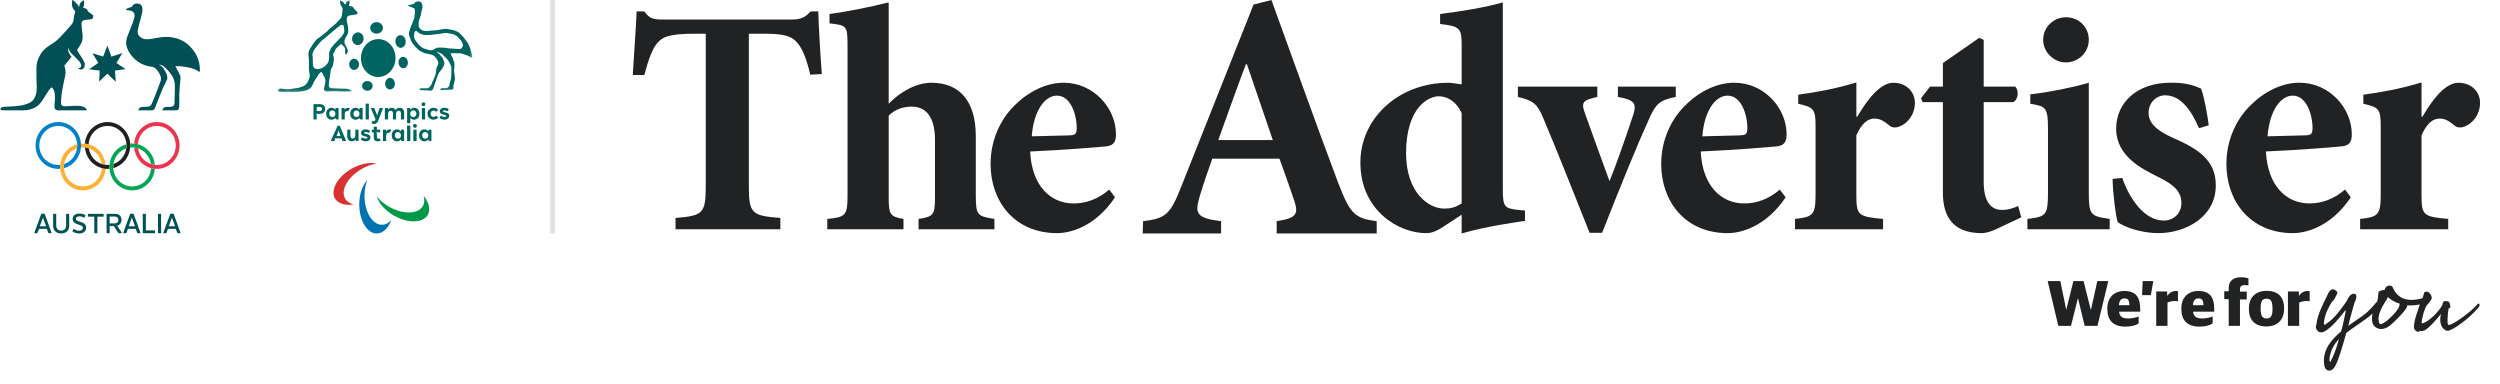 <?xml version="1.0" encoding="UTF-8"?>
<svg width="514px" height="79px" viewBox="0 0 514 79" version="1.1" xmlns="http://www.w3.org/2000/svg" xmlns:xlink="http://www.w3.org/1999/xlink">
    <title>Metros/The Advertiser/Tagline</title>
    <defs>
        <polygon id="path-1" points="0 0 40 0 40 18.933 0 18.933"></polygon>
    </defs>
    <g id="🚧-Olympics" stroke="none" stroke-width="1" fill="none" fill-rule="evenodd">
        <g id="Olympic-Logos" transform="translate(-84, -430)">
            <g id="Metros/The-Advertiser/Tagline" transform="translate(84.1, 430)">
                <g id="Brand" transform="translate(130, 0)" fill="#202223">
                    <g id="Logo" transform="translate(0, 0)">
                        <path d="M367.765,23.983 L367.765,16.948 C363.67,18.205 359.769,18.937 355.804,19.467 L355.804,21.327 C358.844,22.053 359.373,22.322 359.373,25.702 L359.373,40.166 C359.373,44.283 358.712,44.616 355.142,45.01 L355.142,47.135 L373.254,47.135 L373.254,45.01 C368.161,44.546 367.766,44.283 367.766,40.166 L367.766,27.827 C368.892,25.238 370.209,24.378 371.469,24.378 C372.591,24.378 373.382,24.843 374.507,25.771 C374.973,26.172 375.63,26.366 376.561,26.04 C378.34,25.374 379.8,23.518 379.8,21.127 C379.8,18.869 378.011,17.014 375.37,17.014 C372.919,17.014 370.343,19.862 367.965,23.981 L367.768,23.981 L367.765,23.983 Z M341.333,19.666 C343.908,19.666 345.361,23.114 345.361,26.5 C345.295,27.626 344.966,27.764 343.975,27.825 C341.268,27.891 338.823,27.958 336.112,28.026 C336.508,22.717 338.823,19.665 341.266,19.665 L341.333,19.665 L341.333,19.666 Z M352.041,38.973 C349.725,40.961 347.282,41.822 344.698,41.822 C340.01,41.822 336.112,38.243 335.776,31.139 C342.258,30.877 350.321,30.214 351.513,30.079 C353.031,29.881 353.425,29.017 353.425,27.693 C353.492,22.251 348.799,17.008 342.717,17.008 L342.652,17.008 C339.083,17.008 335.45,18.796 332.538,21.72 C329.766,24.441 327.648,28.689 327.648,33.728 C327.648,41.36 332.537,47.931 341.332,47.931 C344.043,47.931 349.197,46.599 353.226,40.565 L352.04,38.973 L352.041,38.973 Z M324.011,25.766 C323.881,24.442 323.086,19.732 322.424,18.203 C320.906,17.542 319.12,16.944 316.078,17.012 C309.141,17.012 304.979,21.258 304.979,26.43 C304.979,32.134 310.331,34.727 313.37,36.251 C317.471,38.175 318.397,39.833 318.397,41.755 C318.397,43.75 316.942,45.343 314.761,45.343 C310.726,45.343 307.686,40.762 306.236,36.582 L304.248,36.784 C304.315,39.969 304.911,44.61 305.307,45.672 C306.63,46.667 310.13,47.931 313.638,47.931 C319.188,47.931 325.469,44.678 325.469,38.11 C325.469,32.935 321.896,30.609 316.544,28.29 C313.175,26.759 311.65,25.234 311.65,23.179 C311.65,21.054 313.302,19.597 315.025,19.597 C318.131,19.597 320.245,22.318 322.029,26.362 L324.013,25.767 L324.011,25.766 Z M303.65,47.131 L303.65,45.005 C299.689,44.477 299.357,44.147 299.357,39.567 L299.357,17.015 C295.658,18.078 291.294,18.937 287.329,19.401 L287.329,21.331 C290.502,21.861 290.964,22.057 290.964,26.436 L290.964,39.572 C290.964,44.286 290.568,44.549 286.734,45.014 L286.734,47.137 L303.651,47.137 L303.65,47.131 Z M294.597,12.831 C297.308,12.831 299.356,10.709 299.356,8.189 C299.356,5.536 297.308,3.548 294.665,3.548 C292.156,3.548 289.974,5.536 289.974,8.189 C289.974,10.709 292.156,12.831 294.599,12.831 L294.597,12.831 Z M285.483,44.684 L284.822,42.36 C283.697,42.89 282.639,43.159 281.518,43.159 C280.13,43.159 277.747,42.561 277.747,37.387 L277.747,20.994 L283.834,20.994 C284.89,20.464 285.02,18.543 284.226,17.81 L277.747,17.81 L277.747,8.188 L276.824,7.791 L269.357,12.966 L269.357,17.809 L266.712,17.809 L264.858,20.199 L265.191,20.993 L269.357,20.993 L269.357,39.571 C269.357,45.544 272.326,47.935 277.42,47.935 C277.882,47.935 278.939,47.732 280.131,47.202 L285.483,44.68 L285.483,44.684 Z M251.571,23.981 L251.571,16.948 C247.476,18.205 243.579,18.937 239.611,19.467 L239.611,21.327 C242.647,22.053 243.179,22.322 243.179,25.702 L243.179,40.166 C243.179,44.283 242.515,44.616 238.948,45.01 L238.948,47.135 L257.059,47.135 L257.059,45.01 C251.971,44.546 251.568,44.283 251.568,40.166 L251.568,27.827 C252.694,25.238 254.019,24.378 255.277,24.378 C256.399,24.378 257.19,24.843 258.313,25.771 C258.775,26.172 259.437,26.366 260.363,26.04 C262.15,25.374 263.601,23.518 263.601,21.127 C263.601,18.869 261.815,17.014 259.173,17.014 C256.73,17.014 254.15,19.862 251.769,23.981 L251.571,23.981 L251.571,23.981 Z M225.126,19.669 C227.701,19.669 229.162,23.117 229.162,26.503 C229.092,27.629 228.761,27.767 227.77,27.828 C225.059,27.894 222.616,27.961 219.904,28.029 C220.3,22.72 222.616,19.668 225.059,19.668 L225.126,19.668 L225.126,19.669 Z M235.831,38.976 C233.519,40.964 231.075,41.824 228.499,41.824 C223.805,41.824 219.904,38.246 219.574,31.142 C226.05,30.88 234.115,30.217 235.305,30.082 C236.825,29.884 237.219,29.019 237.219,27.696 C237.287,22.254 232.595,17.011 226.515,17.011 L226.45,17.011 C222.877,17.011 219.241,18.799 216.335,21.723 C213.56,24.444 211.441,28.692 211.441,33.731 C211.441,41.362 216.335,47.934 225.125,47.934 C227.834,47.934 232.988,46.601 237.025,40.567 L235.829,38.976 L235.831,38.976 Z M214.435,17.807 L202.537,17.807 L202.537,19.93 C206.102,20.528 206.371,21.39 205.706,23.578 C204.19,28.159 202.074,34.197 200.817,37.25 C199.828,34.529 197.442,28.025 195.797,23.383 C194.935,21.059 195.264,20.595 198.306,19.93 L198.306,17.804 L181.978,17.804 L181.978,19.93 C185.151,20.661 186.012,21.387 187.202,24.309 C190.443,31.943 193.416,39.634 196.72,47.864 L199.296,47.864 C203.27,37.779 206.502,29.817 208.951,24.442 C210.337,21.324 211.132,20.593 214.44,19.927 L214.44,17.806 L214.435,17.807 Z M170.415,41.825 C168.96,42.756 167.972,42.885 166.779,42.885 C163.743,42.885 159.049,39.768 158.984,31.605 C158.984,21.521 164.067,19.795 165.655,19.795 C167.575,19.795 169.354,20.925 170.414,23.249 L170.414,41.827 L170.415,41.825 Z M183.438,43.287 L181.983,43.155 C179.209,42.821 178.877,42.557 178.877,38.776 L178.877,0.49 C175.505,1.489 170.218,2.35 165.988,2.881 L165.988,4.936 C170.018,5.401 170.415,5.735 170.415,9.315 L170.415,17.344 C168.961,17.143 168.232,17.014 167.704,17.014 C157.395,17.014 149.593,24.377 149.593,33.4 C149.593,43.288 157.463,47.933 163.079,47.933 C163.874,47.933 164.799,47.797 166.454,46.736 L170.415,44.151 L170.415,48 C175.636,46.474 181.851,45.676 183.439,45.412 L183.439,43.29 L183.438,43.287 Z M131.591,28.801 L120.375,28.801 C122.245,23.678 124.041,18.479 126.056,13.213 L126.268,13.213 L131.591,28.801 L131.591,28.801 Z M152.947,48 L152.947,45.477 C148.414,44.899 147.482,43.957 145.036,37.607 C140.359,25.193 135.904,12.631 131.305,0 L127.633,0.935 L112.896,38.039 C110.524,44.097 109.663,44.898 104.914,45.474 L104.843,48 L120.955,48 L120.955,45.474 C115.702,44.82 115.557,43.811 116.564,40.347 C117.425,37.462 118.357,34.859 119.148,32.624 L132.958,32.624 C134.036,35.586 135.115,38.619 135.833,40.78 C136.984,43.954 136.624,44.818 132.385,45.474 L132.385,48 L152.948,48 L152.947,48 Z M87.246,19.666 C89.826,19.666 91.278,23.117 91.278,26.503 C91.214,27.629 90.882,27.764 89.894,27.829 C87.183,27.896 84.737,27.962 82.029,28.027 C82.424,22.72 84.737,19.666 87.18,19.666 L87.246,19.666 L87.246,19.666 Z M97.955,38.974 C95.642,40.965 93.196,41.828 90.617,41.828 C85.925,41.828 82.027,38.247 81.696,31.146 C88.172,30.877 96.236,30.217 97.427,30.084 C98.946,29.885 99.342,29.021 99.342,27.694 C99.406,22.253 94.714,17.012 88.633,17.012 L88.568,17.012 C84.999,17.012 81.362,18.803 78.453,21.723 C75.679,24.443 73.563,28.691 73.563,33.733 C73.563,41.365 78.455,47.932 87.247,47.932 C89.958,47.932 95.115,46.604 99.145,40.566 L97.955,38.973 L97.955,38.974 Z M74.358,47.137 L74.358,45.014 C70.924,44.419 70.525,44.419 70.525,40.171 L70.525,28.026 C70.525,20.728 67.153,17.012 61.403,17.012 C58.167,17.012 54.859,19.005 52.613,21.326 L52.613,0.49 C48.645,1.487 43.954,2.415 40.449,2.88 L40.449,4.804 C43.89,5.201 44.153,5.201 44.153,9.251 L44.153,40.172 C44.153,44.352 43.757,44.616 39.991,45.014 L39.991,47.137 L55.655,47.137 L55.655,45.014 C52.878,44.549 52.614,44.085 52.614,40.437 L52.614,23.779 C54.002,22.385 55.787,21.923 57.373,21.923 C59.952,21.923 62.132,23.647 62.132,28.757 L62.132,40.434 C62.132,44.082 61.934,44.547 58.76,45.011 L58.76,47.137 L74.359,47.137 L74.359,47.134 L74.358,47.137 Z M38.867,15.224 C38.535,10.977 38.203,5.138 38.138,2.35 L36.551,2.35 C35.429,3.611 34.504,4.01 32.717,4.01 L6.148,4.01 C4.296,4.01 3.437,3.877 2.378,2.35 L0.796,2.35 C0.662,5.736 0.265,10.578 0,15.421 L2.378,15.421 C3.239,12.105 4.101,9.847 5.154,8.718 C6.148,7.656 7.335,6.93 12.757,6.93 L15.002,6.93 L15.002,38.311 C15.002,43.951 14.343,44.352 8.789,44.815 L8.789,47.136 L30.341,47.136 L30.341,44.812 C24.523,44.35 23.863,43.952 23.863,38.311 L23.863,6.93 L26.902,6.93 C30.735,6.93 32.455,7.326 33.577,8.521 C34.768,9.714 35.693,11.905 36.486,15.355 L38.866,15.222 L38.867,15.224 Z"></path>
                    </g>
                </g>
                <g id="Left" transform="translate(57, 0)">
                    <g id="Border" transform="translate(56, 0)" fill="#E0E1E2">
                        <rect id="↳-Fill" x="0" y="0" width="1" height="48"></rect>
                    </g>
                    <g id="PA-Primary-Logo_Full-Colour_CMYK">
                        <g id="Group-4">
                            <mask id="mask-2" fill="white">
                                <use xlink:href="#path-1"></use>
                            </mask>
                            <g id="Clip-2"></g>
                            <path d="M35.067,18.437 C34.534,18.469 34.078,18.497 33.622,18.523 C33.569,18.526 33.513,18.529 33.466,18.513 C33.438,18.504 33.403,18.454 33.407,18.426 C33.425,18.292 33.601,18.148 33.743,18.147 C33.984,18.144 34.226,18.15 34.468,18.142 C34.761,18.132 35.015,18.025 35.189,17.783 C35.253,17.694 35.308,17.577 35.314,17.47 C35.332,17.108 35.458,16.778 35.556,16.436 C35.621,16.213 35.659,15.976 35.67,15.744 C35.696,15.173 35.715,14.601 35.706,14.03 C35.7,13.709 35.583,13.407 35.424,13.124 C35.308,12.915 35.233,12.676 35.087,12.492 C34.895,12.25 34.736,11.977 34.468,11.791 C34.274,11.656 34.12,11.461 33.96,11.282 C33.775,11.076 33.533,10.965 33.29,10.851 C33.176,10.798 33.062,10.744 32.944,10.701 C32.907,10.688 32.857,10.708 32.813,10.713 C32.827,10.754 32.828,10.808 32.856,10.833 C32.964,10.93 33.086,11.012 33.192,11.11 C33.307,11.217 33.416,11.331 33.518,11.449 C33.711,11.67 33.905,11.888 33.992,12.182 C34.036,12.329 34.129,12.46 34.189,12.603 C34.339,12.962 34.245,13.296 34.09,13.629 C33.93,13.975 33.711,14.277 33.461,14.562 C33.328,14.715 33.208,14.881 33.098,15.051 C33.031,15.155 32.993,15.277 32.948,15.394 C32.838,15.681 32.728,15.969 32.624,16.258 C32.568,16.415 32.526,16.577 32.472,16.735 C32.418,16.896 32.353,17.054 32.299,17.216 C32.227,17.433 32.147,17.65 32.094,17.873 C32.027,18.149 31.926,18.402 31.708,18.59 C31.659,18.633 31.576,18.662 31.511,18.659 C30.772,18.617 30.034,18.569 29.295,18.518 C29.25,18.515 29.18,18.484 29.17,18.451 C29.156,18.405 29.17,18.322 29.203,18.297 C29.287,18.234 29.387,18.157 29.483,18.153 C29.881,18.137 30.28,18.139 30.679,18.148 C30.886,18.153 31.059,18.076 31.185,17.935 C31.459,17.631 31.682,17.295 31.785,16.885 C31.824,16.733 31.935,16.599 31.999,16.451 C32.117,16.179 32.227,15.903 32.337,15.628 C32.536,15.125 32.552,14.588 32.63,14.062 C32.649,13.936 32.718,13.818 32.769,13.698 C32.841,13.525 32.941,13.359 32.986,13.18 C33.046,12.941 33.01,12.701 32.88,12.482 C32.766,12.29 32.678,12.076 32.535,11.909 C32.248,11.574 31.939,11.27 31.455,11.208 C31.089,11.16 30.736,11.019 30.371,10.965 C29.992,10.909 29.706,10.674 29.373,10.532 C29.03,10.385 28.785,10.127 28.542,9.86 C28.5,9.814 28.461,9.76 28.409,9.728 C28.263,9.639 28.171,9.512 28.105,9.359 C28.092,9.331 28.077,9.298 28.053,9.282 C27.78,9.105 27.702,8.785 27.511,8.547 C27.414,8.425 27.375,8.256 27.318,8.105 C27.217,7.841 27.113,7.578 27.027,7.31 C26.945,7.055 26.948,6.798 27.034,6.539 C27.15,6.191 27.246,5.835 27.364,5.487 C27.415,5.334 27.506,5.195 27.567,5.045 C27.689,4.74 27.79,4.425 27.922,4.125 C28.151,3.603 28.189,3.053 28.206,2.497 C28.21,2.343 28.216,2.189 28.205,2.036 C28.192,1.86 28.088,1.718 27.938,1.651 C27.615,1.506 27.279,1.392 26.949,1.262 C26.901,1.243 26.86,1.205 26.816,1.176 C26.854,1.137 26.886,1.075 26.931,1.062 C27.203,0.988 27.476,0.915 27.753,0.861 C27.954,0.821 28.121,0.765 28.204,0.551 C28.284,0.345 28.508,0.342 28.678,0.287 C28.925,0.207 29.165,0.299 29.396,0.394 C29.405,0.398 29.418,0.402 29.422,0.41 C29.529,0.601 29.687,0.781 29.729,0.985 C29.813,1.391 29.723,1.796 29.602,2.192 C29.543,2.386 29.492,2.588 29.477,2.789 C29.446,3.19 29.26,3.54 29.147,3.914 C29.091,4.098 29.015,4.283 29.001,4.472 C28.976,4.8 28.99,5.131 28.991,5.46 C28.991,5.505 29.003,5.562 29.031,5.593 C29.218,5.798 29.378,6.054 29.61,6.182 C29.854,6.318 30.164,6.365 30.45,6.387 C30.723,6.408 31.002,6.347 31.279,6.321 C31.294,6.32 31.31,6.315 31.325,6.314 C31.8,6.279 32.277,6.256 32.75,6.205 C33.035,6.175 33.313,6.092 33.597,6.048 C34.054,5.976 34.505,5.855 34.98,5.977 C35.39,6.082 35.814,6.134 36.23,6.217 C36.331,6.237 36.428,6.282 36.524,6.324 C36.663,6.385 36.796,6.457 36.935,6.517 C37.14,6.605 37.336,6.7 37.457,6.902 C37.482,6.944 37.542,6.962 37.579,6.999 C37.68,7.1 37.779,7.205 37.876,7.31 C37.94,7.379 38,7.451 38.064,7.52 C38.11,7.569 38.167,7.611 38.207,7.664 C38.506,8.06 38.802,8.459 39.099,8.857 C39.112,8.873 39.124,8.891 39.133,8.91 C39.273,9.223 39.417,9.535 39.55,9.852 C39.6,9.971 39.62,10.102 39.657,10.226 C39.756,10.567 39.868,10.904 39.953,11.248 C39.994,11.413 39.991,11.59 40,11.762 C40.005,11.872 39.935,11.911 39.846,11.863 C39.636,11.749 39.436,11.615 39.226,11.502 C39.099,11.434 38.961,11.383 38.824,11.337 C38.582,11.254 38.339,11.176 38.094,11.105 C37.884,11.044 37.671,10.958 37.457,10.949 C36.885,10.926 36.313,10.936 35.741,10.939 C35.593,10.94 35.549,11.028 35.616,11.182 C35.697,11.369 35.764,11.569 35.882,11.731 C36.038,11.946 36.029,12.209 36.141,12.432 C36.438,13.02 36.352,13.635 36.268,14.248 C36.214,14.643 36.311,15.019 36.376,15.399 C36.447,15.817 36.476,16.233 36.369,16.646 C36.251,17.097 36.107,17.539 36.116,18.015 C36.122,18.325 36.051,18.402 35.746,18.432 C35.496,18.456 35.243,18.437 35.067,18.437 M28.009,7.237 C28.027,7.237 28.046,7.237 28.064,7.236 C27.93,7.867 28.331,8.292 28.637,8.748 C28.757,8.927 28.918,9.079 29.065,9.24 C29.341,9.542 29.656,9.801 30.036,9.955 C30.329,10.075 30.64,10.154 30.944,10.246 C31.069,10.284 31.197,10.316 31.326,10.335 C31.656,10.384 31.94,10.261 32.219,10.099 C32.422,9.981 32.635,9.822 32.854,9.802 C33.311,9.761 33.777,9.783 34.237,9.812 C34.597,9.835 34.952,9.922 35.312,9.952 C35.974,10.007 36.639,10.038 37.302,10.083 C37.514,10.097 37.698,10.051 37.837,9.878 C38.024,9.644 38.077,9.361 38.051,9.084 C38.034,8.903 37.926,8.723 37.828,8.56 C37.732,8.4 37.599,8.261 37.479,8.116 C37.314,7.917 37.147,7.719 36.977,7.524 C36.943,7.485 36.893,7.461 36.848,7.435 C36.731,7.366 36.617,7.289 36.494,7.233 C36.291,7.141 36.086,7.046 35.874,6.983 C35.69,6.929 35.489,6.935 35.305,6.885 C34.945,6.788 34.583,6.751 34.215,6.805 C34.055,6.828 33.899,6.872 33.739,6.894 C33.47,6.931 33.199,6.957 32.929,6.99 C32.445,7.05 31.964,7.122 31.479,7.168 C31.124,7.201 30.766,7.212 30.409,7.211 C30.088,7.21 29.778,7.139 29.488,6.99 C29.364,6.927 29.216,6.904 29.101,6.828 C28.94,6.722 28.801,6.583 28.651,6.461 C28.464,6.308 28.212,6.366 28.139,6.598 C28.075,6.804 28.051,7.023 28.009,7.237" id="Fill-1" fill="#006561" mask="url(#mask-2)"></path>
                            <path d="M12.832,0 C12.986,0.113 13.091,0.226 13.221,0.277 C13.455,0.369 13.574,0.559 13.706,0.745 C13.736,0.788 13.772,0.827 13.811,0.861 C13.882,0.924 13.949,0.91 13.995,0.832 C14.02,0.787 14.03,0.734 14.045,0.684 C14.097,0.512 14.148,0.347 14.341,0.266 C14.423,0.231 14.481,0.142 14.552,0.08 C14.654,-0.011 14.695,0.005 14.738,0.127 C14.838,0.407 14.786,0.675 14.68,0.938 C14.604,1.13 14.646,1.202 14.853,1.238 C15.008,1.265 15.161,1.304 15.314,1.34 C15.338,1.345 15.367,1.357 15.382,1.375 C15.514,1.536 15.66,1.689 15.766,1.866 C15.846,1.998 15.949,2.084 16.065,2.177 C16.199,2.284 16.316,2.425 16.406,2.572 C16.474,2.683 16.283,2.949 16.148,2.968 C15.728,3.028 15.306,3.076 14.89,3.154 C14.601,3.208 14.31,3.329 14.221,3.633 C14.158,3.849 14.177,4.098 14.202,4.328 C14.229,4.585 14.281,4.845 14.364,5.09 C14.48,5.43 14.457,5.782 14.489,6.128 C14.531,6.582 14.435,7.002 14.163,7.388 C13.916,7.739 13.712,8.123 13.717,8.57 C13.719,8.739 13.751,8.918 13.816,9.073 C13.92,9.316 14.058,9.546 14.19,9.777 C14.458,10.244 14.523,10.72 14.111,11.161 C14.039,11.238 13.984,11.236 13.947,11.142 C13.906,11.037 13.856,10.928 13.85,10.819 C13.837,10.573 13.843,10.326 13.852,10.079 C13.858,9.925 13.798,9.809 13.694,9.701 C13.537,9.539 13.384,9.374 13.235,9.205 C13.134,9.092 13.049,9.055 12.901,9.156 C12.526,9.414 12.201,9.721 11.922,10.078 C11.884,10.127 11.849,10.185 11.834,10.244 C11.756,10.548 11.59,10.804 11.413,11.057 C11.379,11.105 11.364,11.191 11.381,11.247 C11.508,11.647 11.573,12.054 11.527,12.471 C11.499,12.72 11.444,12.965 11.404,13.213 C11.348,13.561 11.177,13.858 11.002,14.156 C10.944,14.253 10.909,14.37 10.892,14.482 C10.817,14.978 10.757,15.476 10.683,15.972 C10.641,16.255 10.563,16.534 10.535,16.818 C10.505,17.125 10.498,17.436 10.514,17.743 C10.523,17.922 10.825,18.129 11.052,18.141 C11.749,18.177 12.446,18.208 13.143,18.235 C13.41,18.245 13.678,18.233 13.946,18.236 C14.377,18.241 14.767,18.377 15.123,18.617 C15.157,18.64 15.176,18.687 15.201,18.722 C15.162,18.742 15.123,18.773 15.082,18.778 C14.895,18.801 14.706,18.83 14.518,18.832 C13.93,18.836 13.336,18.873 12.754,18.812 C12.248,18.76 11.751,18.737 11.247,18.777 C10.865,18.808 10.482,18.823 10.1,18.835 C9.906,18.841 9.756,18.759 9.626,18.603 C9.451,18.39 9.51,18.173 9.562,17.947 C9.646,17.582 9.761,17.219 9.802,16.848 C9.861,16.32 9.637,15.859 9.357,15.423 C9.305,15.343 9.265,15.249 9.244,15.156 C9.208,14.997 9.11,14.893 8.973,14.831 C8.928,14.812 8.839,14.829 8.804,14.863 C8.576,15.085 8.35,15.31 8.214,15.606 C8.19,15.658 8.151,15.703 8.12,15.751 C7.9,16.094 7.67,16.431 7.465,16.782 C7.354,16.973 7.293,17.193 7.196,17.394 C7.106,17.581 6.999,17.761 6.896,17.942 C6.879,17.972 6.842,17.99 6.814,18.013 C6.694,18.114 6.584,18.23 6.452,18.31 C6.298,18.403 6.129,18.476 5.958,18.537 C5.723,18.621 5.485,18.709 5.24,18.756 C4.85,18.83 4.455,18.912 4.061,18.919 C2.884,18.941 1.706,18.932 0.529,18.925 C0.376,18.924 0.219,18.872 0.072,18.822 C-0.048,18.781 -0.022,18.485 0.105,18.382 C0.264,18.254 0.449,18.199 0.65,18.221 C1.029,18.263 1.406,18.319 1.785,18.358 C1.934,18.374 2.086,18.362 2.237,18.358 C2.305,18.357 2.373,18.347 2.44,18.336 C2.805,18.279 3.169,18.217 3.535,18.163 C3.757,18.13 3.987,18.127 4.204,18.075 C4.472,18.01 4.731,17.907 4.995,17.821 C5.094,17.789 5.194,17.761 5.292,17.724 C5.493,17.649 5.621,17.488 5.778,17.351 C6.148,17.028 6.281,16.583 6.463,16.171 C6.597,15.87 6.607,15.514 6.543,15.179 C6.38,14.334 6.389,13.485 6.424,12.631 C6.437,12.299 6.387,11.963 6.349,11.631 C6.3,11.195 6.274,10.774 6.47,10.352 C6.597,10.08 6.722,9.82 6.919,9.588 C7.062,9.418 7.141,9.196 7.274,9.016 C7.506,8.702 7.729,8.373 8.008,8.105 C8.285,7.841 8.628,7.646 8.939,7.417 C9.032,7.35 9.117,7.273 9.206,7.199 C9.21,7.196 9.212,7.191 9.216,7.188 C9.473,6.986 9.729,6.783 9.987,6.582 C10.011,6.563 10.045,6.554 10.066,6.532 C10.234,6.356 10.398,6.177 10.566,6.001 C10.632,5.933 10.698,5.865 10.772,5.807 C11.07,5.568 11.38,5.343 11.67,5.095 C11.9,4.898 12.114,4.681 12.325,4.464 C12.519,4.266 12.705,4.06 12.885,3.849 C13.071,3.631 13.183,3.389 13.199,3.085 C13.219,2.713 13.324,2.346 13.355,1.973 C13.367,1.824 13.301,1.658 13.238,1.514 C13.162,1.339 13.046,1.181 12.956,1.011 C12.795,0.708 12.787,0.385 12.832,0 M13.691,6.192 C13.648,5.897 13.616,5.601 13.554,5.31 C13.538,5.235 13.435,5.134 13.36,5.122 C13.103,5.083 12.86,5.129 12.676,5.345 C12.612,5.419 12.527,5.476 12.45,5.539 C12.119,5.81 11.787,6.079 11.456,6.35 C11.19,6.568 10.926,6.789 10.66,7.008 C10.46,7.171 10.3,7.375 10.078,7.52 C9.849,7.67 9.66,7.879 9.446,8.053 C9.299,8.171 9.12,8.254 8.991,8.386 C8.732,8.652 8.494,8.938 8.253,9.221 C8.151,9.34 8.066,9.473 7.972,9.599 C7.812,9.814 7.649,10.028 7.491,10.244 C7.467,10.277 7.459,10.322 7.44,10.359 C7.387,10.461 7.32,10.557 7.279,10.664 C7.219,10.822 7.141,10.986 7.136,11.149 C7.129,11.38 7.197,11.613 7.206,11.846 C7.226,12.349 7.235,12.851 7.235,13.354 C7.235,13.604 7.452,14.006 7.663,14.092 C7.992,14.226 8.333,14.239 8.668,14.144 C9.246,13.98 9.739,13.671 10.112,13.194 C10.238,13.035 10.376,12.868 10.437,12.681 C10.517,12.436 10.545,12.169 10.56,11.91 C10.58,11.571 10.565,11.229 10.567,10.888 C10.567,10.83 10.561,10.766 10.584,10.717 C10.738,10.386 10.85,10.02 11.07,9.738 C11.459,9.24 11.901,8.781 12.346,8.331 C12.71,7.964 13.081,7.614 13.372,7.179 C13.579,6.869 13.7,6.564 13.691,6.192" id="Fill-3" fill="#006561" mask="url(#mask-2)"></path>
                        </g>
                        <path d="M26.758,12.791 C26.712,12.146 26.247,11.651 25.718,11.687 C25.456,11.706 25.221,11.848 25.056,12.089 C24.896,12.321 24.821,12.618 24.842,12.925 C24.886,13.548 25.322,14.031 25.827,14.031 C25.845,14.031 25.863,14.03 25.882,14.029 C26.41,13.992 26.803,13.437 26.758,12.791 M26.306,8.439 C26.243,7.721 25.72,7.178 25.14,7.229 C24.56,7.279 24.14,7.904 24.202,8.622 C24.232,8.964 24.367,9.278 24.58,9.506 C24.782,9.72 25.032,9.836 25.292,9.836 C25.317,9.836 25.343,9.834 25.368,9.832 C25.948,9.782 26.369,9.156 26.306,8.439 M24.214,12.061 C24.25,11.021 23.919,10.032 23.282,9.277 C22.639,8.515 21.758,8.077 20.8,8.044 C19.843,8.01 18.932,8.385 18.238,9.1 C17.55,9.81 17.15,10.773 17.114,11.813 C17.039,13.96 18.57,15.762 20.528,15.831 C20.566,15.832 20.604,15.833 20.642,15.833 C22.549,15.833 24.14,14.166 24.214,12.061 M21.627,5.735 C21.627,5.08 21.041,4.547 20.321,4.547 C19.601,4.547 19.015,5.08 19.015,5.735 C19.015,6.39 19.601,6.922 20.321,6.922 C21.041,6.922 21.627,6.39 21.627,5.735 M17.647,8.101 C17.735,7.386 17.28,6.74 16.633,6.66 C15.986,6.581 15.388,7.099 15.3,7.814 C15.212,8.529 15.667,9.175 16.314,9.254 C16.358,9.26 16.403,9.263 16.447,9.263 C16.717,9.263 16.979,9.162 17.196,8.972 C17.444,8.754 17.604,8.445 17.647,8.101 M15.707,12.083 C15.153,12.083 14.702,12.597 14.702,13.229 C14.702,13.861 15.153,14.375 15.707,14.375 C16.262,14.375 16.713,13.861 16.713,13.229 C16.713,12.597 16.262,12.083 15.707,12.083 M17.349,17.655 C17.349,18.203 17.835,18.65 18.432,18.65 C19.029,18.65 19.514,18.203 19.514,17.655 C19.514,17.106 19.029,16.66 18.432,16.66 C17.835,16.66 17.349,17.106 17.349,17.655 M22.084,17.203 C22.084,17.858 22.535,18.391 23.089,18.391 C23.644,18.391 24.095,17.858 24.095,17.203 C24.095,16.548 23.644,16.015 23.089,16.015 C22.535,16.015 22.084,16.548 22.084,17.203" id="Fill-5" fill="#006561"></path>
                        <path d="M29.966,21.832 C30.182,21.832 30.36,21.654 30.36,21.434 C30.36,21.217 30.182,21.039 29.966,21.039 C29.749,21.039 29.568,21.217 29.568,21.434 C29.568,21.654 29.749,21.832 29.966,21.832" id="Fill-6" fill="#006561"></path>
                        <path d="M28.203,25.485 C27.985,25.485 27.823,25.662 27.823,25.88 C27.823,26.1 28.003,26.278 28.221,26.278 C28.436,26.278 28.615,26.1 28.615,25.88 C28.615,25.662 28.418,25.485 28.203,25.485" id="Fill-7" fill="#006561"></path>
                        <path d="M21.56,22.207 L21.032,22.207 C20.982,22.207 20.947,22.231 20.929,22.277 L20.524,23.391 C20.485,23.499 20.478,23.619 20.478,23.736 L20.445,23.756 L19.873,22.277 C19.855,22.231 19.82,22.207 19.772,22.207 L19.244,22.207 C19.178,22.207 19.147,22.262 19.173,22.31 L20.117,24.548 C20.012,24.816 19.921,24.917 19.759,24.917 C19.691,24.917 19.625,24.9 19.561,24.873 C19.512,24.86 19.473,24.858 19.442,24.917 L19.301,25.231 C19.277,25.282 19.288,25.324 19.334,25.352 C19.468,25.436 19.64,25.488 19.816,25.488 C20.196,25.488 20.496,25.236 20.663,24.801 L21.631,22.31 C21.651,22.265 21.633,22.207 21.56,22.207" id="Fill-8" fill="#006561"></path>
                        <path d="M7.439,24.56 L7.925,24.56 C7.982,24.56 8.015,24.529 8.015,24.472 L8.015,23.723 C8.015,23.611 7.993,23.53 7.901,23.491 L7.817,23.453 L7.817,23.407 L8.642,23.407 C9.315,23.407 9.766,22.988 9.766,22.397 C9.766,21.802 9.311,21.411 8.642,21.411 L7.439,21.411 C7.384,21.411 7.351,21.444 7.351,21.501 L7.351,24.472 C7.351,24.53 7.384,24.56 7.439,24.56 M8.015,21.982 L8.642,21.982 C8.946,21.982 9.117,22.19 9.117,22.41 C9.117,22.625 8.955,22.836 8.642,22.836 L8.015,22.836 L8.015,21.982" id="Fill-9" fill="#006561"></path>
                        <path d="M34.407,23.086 C34.172,23.035 33.954,23.007 33.954,22.868 C33.954,22.767 34.078,22.686 34.302,22.686 C34.5,22.686 34.694,22.756 34.863,22.855 C34.902,22.873 34.951,22.89 34.984,22.825 L35.127,22.521 C35.149,22.475 35.153,22.433 35.105,22.399 C34.889,22.245 34.603,22.155 34.271,22.155 C33.706,22.155 33.334,22.423 33.334,22.882 C33.334,23.338 33.706,23.507 34.223,23.604 C34.447,23.65 34.641,23.685 34.641,23.837 C34.641,23.96 34.509,24.048 34.282,24.048 C34.038,24.048 33.774,23.945 33.616,23.822 C33.572,23.793 33.523,23.786 33.488,23.843 L33.308,24.14 C33.283,24.182 33.279,24.223 33.321,24.263 C33.523,24.445 33.858,24.599 34.287,24.599 C34.918,24.599 35.261,24.235 35.261,23.79 L35.261,23.788 C35.261,23.343 34.922,23.193 34.407,23.086" id="Fill-10" fill="#006561"></path>
                        <path d="M29.72,22.207 C29.665,22.207 29.632,22.24 29.632,22.295 L29.632,24.472 C29.632,24.529 29.665,24.559 29.72,24.559 L30.208,24.559 C30.263,24.559 30.297,24.529 30.297,24.472 L30.297,22.295 C30.297,22.24 30.263,22.207 30.208,22.207 L29.72,22.207" id="Fill-11" fill="#006561"></path>
                        <path d="M25.997,23.279 C25.997,22.583 25.647,22.155 25.097,22.155 C24.719,22.155 24.426,22.343 24.235,22.607 L24.2,22.607 C24.046,22.317 23.784,22.155 23.449,22.155 C23.144,22.155 22.893,22.284 22.715,22.486 L22.679,22.475 L22.66,22.295 C22.649,22.24 22.626,22.207 22.572,22.207 L22.114,22.207 C22.061,22.207 22.028,22.24 22.028,22.295 L22.028,24.472 C22.028,24.529 22.061,24.559 22.114,24.559 L22.602,24.559 C22.657,24.559 22.69,24.529 22.69,24.472 L22.69,23.393 C22.715,22.948 22.935,22.767 23.223,22.767 C23.518,22.767 23.687,22.956 23.687,23.279 L23.687,24.472 C23.687,24.529 23.722,24.559 23.777,24.559 L24.254,24.559 C24.312,24.559 24.342,24.529 24.342,24.472 L24.342,23.393 C24.369,22.948 24.587,22.767 24.875,22.767 C25.17,22.767 25.335,22.956 25.335,23.279 L25.335,24.472 C25.335,24.529 25.368,24.559 25.423,24.559 L25.911,24.559 C25.966,24.559 25.997,24.529 25.997,24.472 L25.997,23.279" id="Fill-12" fill="#006561"></path>
                        <path d="M32.924,24.072 L32.625,23.826 C32.579,23.791 32.544,23.8 32.502,23.835 C32.434,23.892 32.291,24.03 32.033,24.03 C31.662,24.03 31.431,23.747 31.431,23.382 C31.431,23.02 31.662,22.732 32.031,22.732 C32.24,22.732 32.377,22.825 32.482,22.93 C32.517,22.965 32.555,22.978 32.605,22.943 L32.907,22.688 C32.966,22.644 32.953,22.598 32.924,22.565 C32.744,22.332 32.416,22.155 32.009,22.155 C31.288,22.155 30.797,22.71 30.797,23.382 C30.797,24.054 31.285,24.608 32.005,24.608 C32.412,24.608 32.775,24.425 32.946,24.19 C32.975,24.144 32.973,24.109 32.924,24.072" id="Fill-13" fill="#006561"></path>
                        <path d="M17.377,24.56 C17.432,24.56 17.463,24.529 17.463,24.472 L17.463,22.296 C17.463,22.241 17.432,22.208 17.377,22.208 L16.922,22.208 C16.867,22.208 16.845,22.241 16.834,22.296 L16.806,22.516 L16.77,22.52 C16.585,22.303 16.311,22.151 15.992,22.151 C15.441,22.151 14.911,22.599 14.911,23.387 C14.911,24.169 15.437,24.615 16.007,24.615 C16.341,24.615 16.599,24.461 16.768,24.242 L16.803,24.242 L16.812,24.323 C16.845,24.461 16.979,24.56 17.162,24.56 L17.377,24.56 Z M16.187,24.066 C15.846,24.066 15.558,23.838 15.558,23.383 C15.558,22.93 15.846,22.704 16.176,22.704 C16.517,22.704 16.812,22.944 16.812,23.398 C16.812,23.862 16.51,24.066 16.187,24.066 L16.187,24.066 Z" id="Fill-14" fill="#006561"></path>
                        <path d="M28.064,22.146 C27.751,22.146 27.481,22.293 27.287,22.506 L27.252,22.497 L27.23,22.293 C27.217,22.238 27.197,22.205 27.142,22.205 L26.691,22.205 C26.636,22.205 26.603,22.238 26.603,22.293 L26.603,25.262 C26.603,25.317 26.636,25.35 26.691,25.35 L27.173,25.35 C27.228,25.35 27.258,25.317 27.258,25.262 L27.258,24.269 L27.294,24.261 C27.469,24.469 27.72,24.61 28.042,24.61 C28.609,24.61 29.135,24.164 29.135,23.382 C29.135,22.594 28.603,22.146 28.064,22.146 M27.859,24.061 C27.535,24.061 27.234,23.856 27.234,23.393 C27.234,22.939 27.529,22.699 27.87,22.699 C28.218,22.699 28.506,22.926 28.506,23.38 C28.506,23.833 28.218,24.061 27.859,24.061" id="Fill-15" fill="#006561"></path>
                        <path d="M11.815,24.242 L11.85,24.242 L11.859,24.323 C11.892,24.461 12.026,24.56 12.209,24.56 L12.425,24.56 C12.479,24.56 12.51,24.53 12.51,24.472 L12.51,22.296 C12.51,22.241 12.479,22.208 12.425,22.208 L11.969,22.208 C11.914,22.208 11.892,22.241 11.881,22.296 L11.853,22.516 L11.817,22.52 C11.632,22.303 11.357,22.151 11.039,22.151 C10.488,22.151 9.958,22.599 9.958,23.387 C9.958,24.169 10.484,24.615 11.054,24.615 C11.388,24.615 11.646,24.461 11.815,24.242 M10.605,23.383 C10.605,22.931 10.893,22.704 11.223,22.704 C11.564,22.704 11.859,22.944 11.859,23.398 C11.859,23.862 11.558,24.066 11.234,24.066 C10.893,24.066 10.605,23.838 10.605,23.383" id="Fill-16" fill="#006561"></path>
                        <path d="M18.162,24.559 L18.651,24.559 C18.706,24.559 18.739,24.529 18.739,24.472 L18.739,21.382 C18.739,21.327 18.706,21.294 18.651,21.294 L18.162,21.294 C18.107,21.294 18.074,21.327 18.074,21.382 L18.074,24.472 C18.074,24.529 18.107,24.559 18.162,24.559" id="Fill-17" fill="#006561"></path>
                        <path d="M14.502,22.821 L14.81,22.309 C14.847,22.248 14.818,22.206 14.764,22.188 C14.687,22.169 14.546,22.16 14.462,22.162 C14.165,22.173 13.952,22.309 13.811,22.516 L13.776,22.505 L13.752,22.296 C13.741,22.241 13.719,22.208 13.664,22.208 L13.21,22.208 C13.156,22.208 13.123,22.241 13.123,22.296 L13.125,24.472 C13.125,24.529 13.158,24.56 13.213,24.56 L13.69,24.56 C13.747,24.56 13.778,24.529 13.778,24.472 L13.778,23.412 C13.82,23.036 13.97,22.845 14.284,22.845 C14.374,22.845 14.394,22.862 14.432,22.862 C14.462,22.862 14.486,22.849 14.502,22.821" id="Fill-18" fill="#006561"></path>
                        <path d="M20.533,29.053 C20.742,29.053 20.94,29.014 21.105,28.93 C21.156,28.904 21.169,28.869 21.149,28.816 L21.03,28.524 C21.013,28.474 20.971,28.458 20.918,28.474 C20.868,28.489 20.824,28.509 20.718,28.509 C20.525,28.509 20.388,28.434 20.388,28.153 L20.388,27.518 C20.388,27.404 20.368,27.327 20.276,27.285 L20.192,27.248 L20.192,27.202 L20.987,27.202 C21.041,27.202 21.074,27.169 21.074,27.114 L21.074,26.741 C21.074,26.686 21.041,26.653 20.987,26.653 L20.388,26.653 L20.388,26.141 C20.388,26.086 20.355,26.053 20.302,26.053 L19.823,26.053 C19.767,26.053 19.734,26.086 19.734,26.141 L19.734,26.653 L19.429,26.653 C19.371,26.653 19.339,26.686 19.339,26.741 L19.339,27.114 C19.339,27.169 19.371,27.202 19.429,27.202 L19.734,27.202 L19.734,28.089 C19.734,28.713 19.955,29.053 20.533,29.053" id="Fill-19" fill="#006561"></path>
                        <path d="M22.982,26.607 C22.685,26.618 22.472,26.754 22.331,26.96 L22.296,26.949 L22.271,26.741 C22.26,26.686 22.238,26.653 22.183,26.653 L21.73,26.653 C21.675,26.653 21.642,26.686 21.642,26.741 L21.645,28.917 C21.645,28.974 21.678,29.005 21.732,29.005 L22.21,29.005 C22.267,29.005 22.298,28.974 22.298,28.917 L22.298,27.856 C22.34,27.481 22.489,27.29 22.804,27.29 C22.894,27.29 22.914,27.308 22.951,27.308 C22.982,27.308 23.006,27.294 23.022,27.266 L23.33,26.754 C23.367,26.693 23.339,26.651 23.284,26.633 C23.207,26.613 23.066,26.605 22.982,26.607" id="Fill-20" fill="#006561"></path>
                        <path d="M18.094,29.044 C18.726,29.044 19.069,28.715 19.069,28.269 C19.069,27.824 18.73,27.639 18.215,27.531 C17.98,27.481 17.762,27.452 17.762,27.314 C17.762,27.213 17.885,27.132 18.11,27.132 C18.308,27.132 18.502,27.202 18.671,27.301 C18.71,27.318 18.759,27.336 18.792,27.27 L18.935,26.967 C18.957,26.921 18.961,26.879 18.913,26.844 C18.697,26.69 18.411,26.6 18.079,26.6 C17.514,26.6 17.142,26.868 17.142,27.327 C17.142,27.784 17.514,27.953 18.031,28.05 C18.255,28.096 18.448,28.131 18.448,28.282 C18.448,28.405 18.317,28.493 18.09,28.493 C17.846,28.493 17.582,28.39 17.423,28.267 C17.379,28.239 17.331,28.232 17.296,28.289 L17.116,28.586 C17.091,28.627 17.087,28.669 17.129,28.709 C17.331,28.891 17.666,29.044 18.094,29.044" id="Fill-21" fill="#006561"></path>
                        <path d="M25.903,26.653 L25.448,26.653 C25.393,26.653 25.371,26.686 25.36,26.741 L25.332,26.961 L25.296,26.965 C25.112,26.747 24.837,26.596 24.518,26.596 C23.968,26.596 23.437,27.044 23.437,27.832 C23.437,28.614 23.963,29.06 24.533,29.06 C24.867,29.06 25.125,28.906 25.294,28.687 L25.329,28.687 L25.338,28.768 C25.371,28.906 25.505,29.005 25.688,29.005 L25.903,29.005 C25.958,29.005 25.989,28.974 25.989,28.917 L25.989,26.741 C25.989,26.686 25.958,26.653 25.903,26.653 M24.713,28.511 C24.372,28.511 24.084,28.282 24.084,27.828 C24.084,27.375 24.372,27.149 24.702,27.149 C25.044,27.149 25.338,27.389 25.338,27.843 C25.338,28.307 25.037,28.511 24.713,28.511" id="Fill-22" fill="#006561"></path>
                        <path d="M31.521,26.653 L31.065,26.653 C31.01,26.653 30.988,26.686 30.977,26.741 L30.949,26.961 L30.914,26.965 C30.729,26.747 30.454,26.596 30.135,26.596 C29.585,26.596 29.055,27.044 29.055,27.832 C29.055,28.614 29.58,29.06 30.15,29.06 C30.485,29.06 30.742,28.906 30.911,28.687 L30.947,28.687 L30.955,28.768 C30.988,28.906 31.122,29.005 31.305,29.005 L31.521,29.005 C31.576,29.005 31.607,28.974 31.607,28.917 L31.607,26.741 C31.607,26.686 31.576,26.653 31.521,26.653 M30.33,28.511 C29.989,28.511 29.701,28.282 29.701,27.828 C29.701,27.375 29.989,27.149 30.32,27.149 C30.661,27.149 30.955,27.389 30.955,27.843 C30.955,28.307 30.654,28.511 30.33,28.511" id="Fill-23" fill="#006561"></path>
                        <path d="M28.463,26.653 L27.974,26.653 C27.92,26.653 27.887,26.686 27.887,26.741 L27.887,28.917 C27.887,28.974 27.92,29.005 27.974,29.005 L28.463,29.005 C28.518,29.005 28.551,28.974 28.551,28.917 L28.551,26.741 C28.551,26.686 28.518,26.653 28.463,26.653" id="Fill-24" fill="#006561"></path>
                        <path d="M26.695,29.005 L27.183,29.005 C27.238,29.005 27.271,28.974 27.271,28.917 L27.263,25.898 C27.263,25.843 27.224,25.81 27.169,25.81 L26.681,25.81 C26.626,25.81 26.598,25.843 26.598,25.898 L26.607,28.917 C26.607,28.974 26.64,29.005 26.695,29.005" id="Fill-25" fill="#006561"></path>
                        <path d="M12.789,25.922 C12.771,25.878 12.727,25.856 12.679,25.856 L12.366,25.856 C12.32,25.856 12.296,25.876 12.276,25.922 L10.952,28.902 C10.925,28.963 10.952,29.005 11.02,29.005 L11.581,29.005 C11.625,29.005 11.656,28.987 11.676,28.95 L11.775,28.728 C11.808,28.654 11.801,28.598 11.759,28.561 L11.662,28.493 L11.662,28.447 L13.104,28.447 L13.304,28.939 C13.321,28.985 13.354,29.005 13.403,29.005 L13.962,29.005 C14.029,29.005 14.06,28.965 14.032,28.902 L12.789,25.922 Z M12.107,27.942 L12.549,26.785 L12.584,26.785 C12.582,26.884 12.586,27.059 12.626,27.171 L12.905,27.942 L12.107,27.942 L12.107,27.942 Z" id="Fill-26" fill="#006561"></path>
                        <path d="M15.975,28.726 L16.012,28.726 L16.021,28.79 C16.058,28.921 16.177,29.009 16.351,29.009 L16.526,29.009 C16.581,29.009 16.615,28.979 16.615,28.921 L16.615,26.741 C16.615,26.686 16.581,26.653 16.526,26.653 L16.038,26.653 C15.983,26.653 15.948,26.686 15.948,26.741 L15.948,27.852 C15.926,28.298 15.704,28.48 15.418,28.48 C15.123,28.48 14.958,28.291 14.958,27.964 L14.958,26.741 C14.958,26.686 14.923,26.653 14.87,26.653 L14.382,26.653 C14.327,26.653 14.294,26.686 14.294,26.741 L14.294,27.931 C14.294,28.667 14.619,29.058 15.213,29.058 C15.55,29.058 15.803,28.932 15.975,28.726" id="Fill-27" fill="#006561"></path>
                        <path d="M20.324,33.627 C18.909,33.302 16.976,33.66 15.15,34.713 C12.292,36.36 10.778,39.082 11.768,40.793 C12.401,41.887 13.902,42.303 15.65,42.031 C14.85,41.847 14.216,41.446 13.859,40.829 C12.869,39.117 14.383,36.395 17.24,34.748 C18.272,34.154 19.337,33.781 20.324,33.627" id="Fill-28" fill="#DA3233"></path>
                        <path d="M20.349,40.379 C20.775,41.766 22.052,43.258 23.878,44.31 C26.736,45.957 29.854,45.904 30.844,44.193 C31.476,43.1 31.086,41.593 29.977,40.219 C30.217,41.002 30.186,41.751 29.829,42.368 C28.839,44.079 25.721,44.132 22.864,42.485 C21.832,41.89 20.976,41.156 20.349,40.379" id="Fill-29" fill="#009949"></path>
                        <path d="M18.412,37.02 C17.422,38.081 16.766,39.932 16.766,42.037 C16.766,45.33 18.371,48 20.35,48 C21.615,48 22.727,46.91 23.365,45.263 C22.806,45.863 22.141,46.21 21.426,46.21 C19.447,46.21 17.842,43.54 17.842,40.247 C17.842,39.058 18.051,37.95 18.412,37.02" id="Fill-30" fill="#0074B0"></path>
                    </g>
                </g>
                <g id="Logo">
                    <g id="Rings" transform="translate(7.209, 25.091)">
                        <path d="M9.334,4.432 C9.145,1.952 7.131,0 4.674,0 C2.093,0 0,2.156 0,4.815 C0,7.474 2.093,9.63 4.674,9.63 C4.811,9.63 4.946,9.624 5.078,9.612 C5.069,9.486 5.064,9.358 5.064,9.229 C5.064,9.087 5.07,8.946 5.081,8.806 C4.948,8.82 4.811,8.828 4.674,8.828 C2.523,8.828 0.779,7.031 0.779,4.815 C0.779,2.599 2.523,0.802 4.674,0.802 C6.745,0.802 8.438,2.467 8.563,4.567 C8.568,4.65 8.57,4.732 8.57,4.815 C8.57,5.019 8.555,5.219 8.527,5.414 C8.307,6.928 7.266,8.165 5.886,8.63 C5.858,8.826 5.843,9.025 5.843,9.229 C5.843,9.312 5.845,9.395 5.85,9.477 C7.734,8.974 9.158,7.29 9.331,5.238 C9.343,5.099 9.349,4.958 9.349,4.815 C9.349,4.686 9.344,4.559 9.334,4.432" id="Fill-30" fill="#0081C8"></path>
                        <path d="M13.626,9.477 C13.503,11.577 11.809,13.242 9.738,13.242 C7.667,13.242 5.974,11.577 5.85,9.477 C5.846,9.395 5.842,9.312 5.842,9.23 C5.842,9.026 5.858,8.825 5.886,8.63 C6.106,7.116 7.147,5.879 8.527,5.415 C8.555,5.219 8.57,5.018 8.57,4.815 C8.57,4.732 8.568,4.65 8.563,4.568 C6.678,5.07 5.255,6.754 5.081,8.806 C5.069,8.946 5.064,9.087 5.064,9.23 C5.064,9.358 5.069,9.486 5.078,9.612 C5.268,12.093 7.282,14.044 9.738,14.044 C12.195,14.044 14.209,12.093 14.399,9.612 C14.134,9.589 13.876,9.543 13.626,9.477" id="Fill-31" fill="#FCB131"></path>
                        <path d="M10.914,4.568 C10.665,4.501 10.406,4.455 10.143,4.432 C10.009,4.421 9.875,4.413 9.738,4.413 C9.603,4.413 9.468,4.421 9.334,4.432 C9.344,4.558 9.349,4.686 9.349,4.815 C9.349,4.957 9.342,5.099 9.331,5.239 C9.465,5.224 9.6,5.217 9.738,5.217 C9.875,5.217 10.012,5.224 10.146,5.239 C10.423,5.267 10.693,5.328 10.95,5.415 C12.33,5.88 13.37,7.116 13.59,8.63 C13.848,8.716 14.117,8.777 14.395,8.806 C14.222,6.754 12.798,5.07 10.914,4.568" id="Fill-32" fill="#FCB131"></path>
                        <path d="M15.21,8.806 C15.076,8.82 14.94,8.828 14.803,8.828 C14.665,8.828 14.529,8.82 14.395,8.806 C14.117,8.776 13.848,8.716 13.591,8.63 C12.211,8.165 11.17,6.927 10.951,5.414 C10.693,5.328 10.424,5.268 10.146,5.238 C10.32,7.29 11.742,8.973 13.627,9.477 C13.876,9.543 14.134,9.589 14.398,9.612 C14.532,9.624 14.666,9.63 14.803,9.63 C14.938,9.63 15.073,9.624 15.206,9.612 C15.197,9.486 15.192,9.358 15.192,9.229 C15.192,9.086 15.198,8.945 15.21,8.806" id="Fill-33" fill="#231F20"></path>
                        <path d="M19.462,4.432 C19.273,1.952 17.259,0 14.802,0 C12.346,0 10.332,1.952 10.142,4.432 C10.407,4.455 10.665,4.501 10.915,4.567 C11.038,2.467 12.732,0.802 14.802,0.802 C16.874,0.802 18.566,2.467 18.69,4.567 C18.696,4.65 18.698,4.732 18.698,4.815 C18.698,5.019 18.683,5.219 18.654,5.414 C18.435,6.928 17.394,8.165 16.014,8.63 C15.986,8.826 15.971,9.025 15.971,9.229 C15.971,9.312 15.973,9.395 15.978,9.477 C17.862,8.974 19.286,7.29 19.459,5.238 C19.471,5.099 19.477,4.958 19.477,4.815 C19.477,4.686 19.472,4.559 19.462,4.432" id="Fill-34" fill="#231F20"></path>
                        <path d="M23.755,9.477 C23.631,11.577 21.937,13.242 19.866,13.242 C17.796,13.242 16.102,11.577 15.978,9.477 C15.974,9.395 15.971,9.312 15.971,9.23 C15.971,9.026 15.986,8.825 16.014,8.63 C16.234,7.116 17.275,5.879 18.655,5.415 C18.683,5.219 18.698,5.018 18.698,4.815 C18.698,4.732 18.696,4.65 18.691,4.568 C16.806,5.07 15.383,6.754 15.21,8.806 C15.198,8.946 15.192,9.087 15.192,9.23 C15.192,9.358 15.197,9.486 15.207,9.612 C15.396,12.093 17.41,14.044 19.866,14.044 C22.323,14.044 24.337,12.093 24.527,9.612 C24.262,9.589 24.004,9.543 23.755,9.477" id="Fill-35" fill="#00A651"></path>
                        <path d="M21.043,4.568 C20.793,4.501 20.535,4.455 20.27,4.432 C20.137,4.421 20.002,4.413 19.867,4.413 C19.731,4.413 19.596,4.421 19.462,4.432 C19.472,4.558 19.477,4.686 19.477,4.815 C19.477,4.957 19.471,5.099 19.459,5.239 C19.593,5.224 19.729,5.217 19.867,5.217 C20.004,5.217 20.14,5.224 20.274,5.239 C20.552,5.267 20.821,5.328 21.078,5.415 C22.458,5.88 23.498,7.116 23.719,8.63 C23.976,8.716 24.245,8.777 24.523,8.806 C24.35,6.754 22.927,5.07 21.043,4.568" id="Fill-36" fill="#00A651"></path>
                        <path d="M24.931,0 C22.474,0 20.461,1.952 20.271,4.431 C20.535,4.455 20.793,4.501 21.042,4.568 C21.167,2.467 22.859,0.803 24.931,0.803 C27.082,0.803 28.826,2.599 28.826,4.815 C28.826,7.032 27.082,8.828 24.931,8.828 C24.793,8.828 24.657,8.82 24.523,8.806 C24.245,8.776 23.976,8.717 23.718,8.63 C22.339,8.165 21.298,6.928 21.078,5.415 C20.821,5.328 20.552,5.268 20.274,5.238 C20.447,7.291 21.87,8.974 23.755,9.477 C24.004,9.543 24.263,9.589 24.526,9.613 C24.66,9.624 24.794,9.63 24.931,9.63 C27.512,9.63 29.606,7.474 29.606,4.815 C29.606,2.156 27.512,0 24.931,0" id="Fill-37" fill="#EE334F"></path>
                    </g>
                    <path d="M14.706,0.472 C14.748,-0.201 14.725,-0.211 15.729,0.81 C15.971,1.056 16.062,1.17 16.104,1.496 C16.119,1.49 16.136,1.484 16.153,1.479 C16.262,0.711 16.4,0.583 16.785,0.265 C17.134,-0.023 17.163,-0.013 17.19,0.377 C17.203,0.559 17.203,0.814 17.179,1.021 C17.146,1.29 17.13,1.339 16.955,1.544 C16.967,1.547 16.977,1.55 16.98,1.552 C17.174,1.619 17.627,1.787 17.717,1.855 C17.829,1.942 17.876,2.039 17.893,2.131 C17.92,2.266 17.985,2.371 18.095,2.445 C18.462,2.697 18.988,3.072 19.04,3.148 C19.113,3.256 19.079,3.871 18.709,3.942 C18.39,4.002 17.7,4.044 17.381,4.103 C16.792,4.212 16.587,4.392 16.687,5.404 C16.796,6.499 16.857,7.014 16.857,7.014 C16.902,7.534 16.963,8.245 16.594,8.898 L16.543,8.99 C16.33,9.367 16.04,9.88 15.729,10.329 C15.729,10.329 17.031,12.314 17.197,12.681 C17.349,13.02 17.439,13.673 17.087,14.043 C17.042,14.088 16.997,14.123 16.947,14.155 C16.923,14.172 16.901,14.186 16.876,14.2 C16.776,14.256 16.678,14.285 16.585,14.293 C16.338,14.312 16.127,14.187 15.99,14.012 C16.309,14.065 16.637,13.787 16.591,13.401 C16.542,13.158 16.44,12.897 16.243,12.655 C16.141,12.527 15.642,12.043 15.314,11.706 L15.11,11.498 C14.875,11.209 14.05,10.672 13.996,9.765 C13.633,10.652 14.594,11.659 14.617,11.684 C14.582,11.726 14.547,11.767 14.512,11.81 L14.301,12.064 C13.846,12.612 13.429,13.124 13.423,13.131 L13.272,13.317 C13.221,13.365 13.167,13.428 13.116,13.487 C13.278,13.846 13.406,14.567 13.377,14.999 C13.297,16.146 12.651,17.772 12.481,20.34 C12.473,20.497 12.465,20.641 12.457,20.768 C12.425,21.254 12.48,21.51 12.621,21.66 C12.762,21.811 13.012,21.86 13.316,21.855 C13.619,21.85 15.07,21.76 15.406,21.747 C16.168,21.719 16.872,21.847 17.202,22.018 C17.674,22.265 17.783,22.682 17.783,22.682 L11.95,22.682 C11.637,22.68 11.379,22.626 11.24,22.431 C10.954,22.027 11.167,21.121 11.201,20.403 C11.224,19.914 11.278,18.508 10.504,17.956 C9.842,18.451 9.039,20.138 8.29,21.087 C7.589,21.978 6.405,22.682 4.68,22.682 L0.698,22.681 C0.411,22.681 0.024,22.668 0.003,22.479 C-0.058,21.937 0.891,21.949 1.193,21.939 C2.663,21.884 4.092,21.766 4.78,21.573 C6.389,21.121 6.894,20.631 7.25,19.526 C7.603,18.43 7.402,16.921 7.399,16.566 C7.385,15.598 7.363,13.98 7.428,13.365 C7.532,12.386 8.067,11.208 8.76,10.434 C9.268,9.867 9.912,9.446 10.536,9.038 C10.794,8.87 11.064,8.694 11.319,8.511 C11.829,8.145 12.913,6.995 14.558,5.106 C14.801,4.828 15.04,4.391 15.039,4.119 C15.033,3.464 15.225,2.97 15.282,2.805 C15.339,2.64 15.467,2.367 15.15,2.056 C14.683,1.597 14.673,1.005 14.706,0.472 Z M21.972,9.373 L22.815,11.644 L25.05,10.913 L23.844,12.945 L25.714,14.218 L23.543,14.502 L23.707,16.809 L21.972,15.15 L20.286,16.779 L20.395,14.512 L18.219,14.24 L20.12,12.935 L18.904,10.929 L19.557,11.139 L21.108,11.636 L21.972,9.373 Z M35.956,13.592 C37.009,13.56 39.681,13.838 40.722,14.691 L40.72,14.689 C40.886,14.821 40.988,14.748 40.996,14.6 C41.019,13.827 40.966,12.553 40.126,11.075 C39.375,9.751 37.543,7.508 33.875,7.592 C32.132,7.631 30.215,8.422 29.191,7.894 C28.697,7.641 28.065,7.208 28.238,6.227 C28.543,4.488 29.281,2.699 29.183,1.792 C29.154,1.526 29.096,0.658 27.903,0.734 C27.403,0.766 27.147,1.147 27.097,1.253 C27.093,1.262 27.09,1.268 27.088,1.273 C27.086,1.276 27.076,1.289 27.066,1.304 C27.031,1.357 26.986,1.424 26.875,1.451 C26.506,1.536 26.191,1.683 26.003,1.771 L25.942,1.801 C25.806,1.862 25.815,1.957 25.82,1.986 C25.824,2.004 25.848,2.095 25.971,2.095 L25.993,2.095 L26.032,2.093 C26.223,2.093 26.479,2.131 26.789,2.204 C27.33,2.331 27.617,2.777 27.56,3.392 C27.52,3.815 27.067,5.092 26.612,6.17 C25.817,8.05 25.599,8.761 26.086,9.981 C26.932,12.092 29.007,13.58 31.207,13.733 C32.024,13.931 32.482,14.795 32.658,15.095 C32.77,15.322 32.874,15.56 32.933,15.706 C33.05,15.994 33.017,16.338 32.95,16.588 C32.841,16.988 31.256,21.16 31.028,21.478 C30.851,21.721 30.722,21.885 30.358,21.921 C30.131,21.943 29.352,21.983 29.147,21.985 C28.717,21.991 28.351,22.351 28.351,22.685 L31.138,22.682 C31.683,22.682 31.79,22.153 32.119,21.275 C32.303,20.783 33.225,18.475 33.53,17.807 C33.762,17.331 33.962,16.939 34.068,16.721 C34.068,16.721 34.142,16.568 34.273,16.283 C34.38,16.046 34.242,15.455 34.087,15.076 C33.998,14.904 33.444,13.59 32.597,13.326 C33.659,13.088 35.279,15.575 35.279,15.575 L35.278,15.575 C35.306,15.619 35.334,15.664 35.359,15.706 C35.816,16.496 35.861,17.382 35.859,17.967 C35.858,18.283 35.798,20.838 35.779,21.115 C35.761,21.392 35.719,21.658 35.479,21.819 C35.205,22.003 34.455,21.993 34.088,21.99 C33.621,21.984 33.273,22.397 33.273,22.682 L36.147,22.682 C36.719,22.682 36.756,22.072 36.756,21.678 C36.756,21.678 36.742,20.086 36.764,19.263 C36.788,18.441 36.965,16.666 37.006,16.149 C37.047,15.633 36.929,15.535 36.74,15.123 L35.956,13.592 Z M8.73,44.741 L8.078,46.522 L9.377,46.522 L8.73,44.741 Z M7.625,47.866 C7.607,47.918 7.573,47.941 7.511,47.941 L7.023,47.941 C6.978,47.941 6.962,47.918 6.962,47.888 C6.962,47.872 6.967,47.854 6.972,47.831 L8.367,44.023 C8.384,43.97 8.418,43.947 8.474,43.947 L8.996,43.947 C9.059,43.947 9.087,43.97 9.11,44.023 L10.487,47.831 C10.492,47.848 10.505,47.872 10.505,47.888 C10.505,47.918 10.487,47.941 10.437,47.941 L9.938,47.941 C9.875,47.941 9.842,47.918 9.824,47.866 L9.534,47.049 L7.919,47.049 L7.625,47.866 Z M13.492,44.041 C13.492,44 13.526,43.965 13.56,43.965 L14.059,43.965 C14.093,43.965 14.127,44 14.127,44.041 L14.127,46.37 C14.127,46.826 14.002,47.206 13.764,47.485 C13.482,47.814 13.039,48 12.472,48 C11.911,48 11.469,47.814 11.185,47.485 C10.947,47.206 10.822,46.826 10.822,46.37 L10.822,44.041 C10.822,44 10.851,43.965 10.89,43.965 L11.383,43.965 C11.422,43.965 11.456,44 11.456,44.041 L11.456,46.3 C11.456,46.644 11.536,46.907 11.695,47.095 C11.876,47.311 12.137,47.41 12.466,47.41 C12.806,47.41 13.067,47.311 13.247,47.095 C13.412,46.907 13.492,46.644 13.492,46.3 L13.492,44.041 Z M14.841,47.626 C14.802,47.602 14.79,47.568 14.813,47.527 L15.012,47.094 C15.029,47.059 15.057,47.042 15.102,47.072 C15.353,47.228 15.692,47.439 16.173,47.439 C16.413,47.439 16.593,47.381 16.712,47.287 C16.86,47.177 16.922,47.013 16.922,46.838 C16.922,46.569 16.712,46.416 16.434,46.306 C16.112,46.171 15.732,46.107 15.369,45.898 C15.057,45.717 14.836,45.466 14.836,45.015 C14.836,44.689 14.961,44.408 15.204,44.216 C15.442,44.023 15.794,43.912 16.259,43.912 C16.786,43.912 17.183,44.058 17.439,44.203 C17.478,44.227 17.483,44.263 17.467,44.303 L17.267,44.73 C17.245,44.77 17.212,44.781 17.172,44.76 C16.899,44.595 16.565,44.478 16.225,44.478 C15.97,44.478 15.783,44.536 15.669,44.636 C15.562,44.724 15.505,44.841 15.505,44.986 C15.505,45.243 15.714,45.378 16.032,45.488 C16.395,45.623 16.802,45.688 17.138,45.91 C17.398,46.078 17.614,46.353 17.614,46.785 C17.614,47.177 17.455,47.481 17.194,47.691 C16.945,47.895 16.588,48 16.178,48 C15.567,48 15.124,47.807 14.841,47.626 M21.146,43.965 C21.185,43.965 21.214,43.999 21.214,44.04 L21.214,44.472 C21.214,44.513 21.185,44.543 21.146,44.543 L19.921,44.543 L19.921,47.872 C19.921,47.912 19.887,47.942 19.848,47.942 L19.354,47.942 C19.315,47.942 19.287,47.912 19.287,47.872 L19.287,44.543 L18.055,44.543 C18.016,44.543 17.987,44.513 17.987,44.472 L17.987,44.04 C17.987,43.999 18.016,43.965 18.055,43.965 L21.146,43.965 Z M22.444,44.52 L22.444,45.926 L23.363,45.926 C23.606,45.926 23.8,45.902 23.959,45.805 C24.122,45.705 24.236,45.518 24.236,45.227 C24.236,44.94 24.134,44.754 23.969,44.648 C23.816,44.543 23.622,44.52 23.413,44.52 L22.444,44.52 Z M23.98,46.418 L24.927,47.819 C24.961,47.878 24.972,47.941 24.893,47.941 L24.343,47.941 C24.282,47.941 24.241,47.93 24.207,47.865 L23.295,46.475 L22.444,46.475 L22.444,47.871 C22.444,47.913 22.411,47.941 22.376,47.941 L21.877,47.941 C21.844,47.941 21.81,47.913 21.81,47.871 L21.81,44.041 C21.81,44 21.844,43.965 21.877,43.965 L23.47,43.965 C23.844,43.965 24.173,44.023 24.428,44.21 C24.712,44.42 24.883,44.77 24.883,45.219 C24.883,45.623 24.729,45.95 24.44,46.179 C24.293,46.3 24.144,46.37 23.98,46.418 L23.98,46.418 Z M27.008,44.741 L26.356,46.522 L27.655,46.522 L27.008,44.741 Z M25.903,47.866 C25.885,47.918 25.852,47.941 25.789,47.941 L25.301,47.941 C25.256,47.941 25.238,47.918 25.238,47.888 C25.238,47.872 25.245,47.854 25.25,47.831 L26.645,44.023 C26.663,43.97 26.696,43.947 26.753,43.947 L27.274,43.947 C27.337,43.947 27.365,43.97 27.388,44.023 L28.765,47.831 C28.77,47.848 28.783,47.872 28.783,47.888 C28.783,47.918 28.765,47.941 28.715,47.941 L28.216,47.941 C28.154,47.941 28.12,47.918 28.102,47.866 L27.812,47.049 L26.196,47.049 L25.903,47.866 Z M29.82,43.965 C29.854,43.965 29.888,43.999 29.888,44.04 L29.888,47.364 L31.697,47.364 C31.736,47.364 31.765,47.398 31.765,47.433 L31.765,47.872 C31.765,47.912 31.736,47.942 31.697,47.942 L29.321,47.942 C29.287,47.942 29.253,47.912 29.253,47.872 L29.253,44.04 C29.253,43.999 29.287,43.965 29.321,43.965 L29.82,43.965 Z M32.949,43.965 C32.983,43.965 33.018,43.999 33.018,44.04 L33.018,47.872 C33.018,47.912 32.983,47.942 32.949,47.942 L32.451,47.942 C32.416,47.942 32.383,47.912 32.383,47.872 L32.383,44.04 C32.383,43.999 32.416,43.965 32.451,43.965 L32.949,43.965 Z M35.246,44.741 L34.594,46.522 L35.893,46.522 L35.246,44.741 Z M34.141,47.866 C34.123,47.918 34.09,47.941 34.027,47.941 L33.539,47.941 C33.494,47.941 33.476,47.918 33.476,47.888 C33.476,47.872 33.483,47.854 33.488,47.831 L34.883,44.023 C34.899,43.97 34.934,43.947 34.991,43.947 L35.512,43.947 C35.575,43.947 35.603,43.97 35.626,44.023 L37.003,47.831 C37.008,47.848 37.021,47.872 37.021,47.888 C37.021,47.918 37.003,47.941 36.953,47.941 L36.454,47.941 C36.391,47.941 36.358,47.918 36.34,47.866 L36.05,47.049 L34.434,47.049 L34.141,47.866 Z" fill="#005055"></path>
                </g>
                <g id="Brand/Logo/Tagline" transform="translate(420.9, 57)" fill="#202223">
                    <path d="M12.46,0.793 L10.209,0.793 L8.909,6.633 L8.846,6.633 L7.387,0.793 L5.295,0.793 L3.836,6.633 L3.805,6.633 L2.6,0.793 L0,0.793 L2.188,9.997 L4.788,9.997 L6.214,4.348 L6.246,4.348 L7.609,9.997 L10.241,9.997 L12.46,0.793 Z M14.648,5.744 C14.743,4.633 15.219,4.348 15.79,4.348 C16.487,4.348 16.804,4.697 16.804,5.744 L14.648,5.744 Z M19.024,7.077 L19.024,6.474 C19.024,4.157 18.136,2.824 15.758,2.824 C13.634,2.824 12.27,4.189 12.27,6.379 L12.27,6.538 C12.27,8.886 13.507,10.155 16.012,10.155 C17.311,10.155 18.199,9.838 18.707,9.489 L18.707,8.061 C18.168,8.283 17.438,8.473 16.582,8.473 C15.409,8.473 14.807,8.156 14.68,7.077 L19.024,7.077 Z M21.211,3.681 L21.719,0.793 L19.531,0.793 L19.404,3.681 L21.211,3.681 Z M26.792,4.951 L26.792,2.888 C26.728,2.856 26.57,2.824 26.379,2.824 C25.618,2.824 25.016,3.205 24.636,3.777 L24.572,3.777 L24.572,2.92 L22.321,2.92 L22.321,9.997 L24.636,9.997 L24.636,5.205 C25.048,5.014 25.555,4.887 26.221,4.887 C26.411,4.887 26.665,4.919 26.792,4.951 Z M29.867,5.744 C29.962,4.633 30.438,4.348 31.008,4.348 C31.706,4.348 32.023,4.697 32.023,5.744 L29.867,5.744 Z M34.242,7.077 L34.242,6.474 C34.242,4.157 33.355,2.824 30.977,2.824 C28.852,2.824 27.489,4.189 27.489,6.379 L27.489,6.538 C27.489,8.886 28.726,10.155 31.23,10.155 C32.53,10.155 33.418,9.838 33.925,9.489 L33.925,8.061 C33.386,8.283 32.657,8.473 31.801,8.473 C30.628,8.473 30.026,8.156 29.899,7.077 L34.242,7.077 Z M41.281,1.682 L41.281,0.222 C41.028,0.127 40.425,0 39.728,0 C38.269,0 37.223,0.698 37.223,2.19 L37.223,2.888 L36.303,2.888 L36.303,4.506 L37.223,4.506 L37.223,9.997 L39.537,9.997 L39.537,4.57 L40.932,4.57 L40.932,2.951 L39.537,2.951 L39.537,2.539 C39.537,1.904 39.823,1.619 40.489,1.619 C40.774,1.619 41.091,1.65 41.281,1.682 Z M46.227,6.601 C46.227,8.061 45.783,8.473 45.022,8.473 C44.293,8.473 43.786,8.156 43.786,6.506 L43.786,6.284 C43.786,4.856 44.198,4.411 44.991,4.411 C45.72,4.411 46.227,4.697 46.227,6.411 L46.227,6.601 Z M48.605,6.347 C48.605,4.03 47.337,2.793 44.991,2.793 C42.93,2.793 41.376,3.999 41.376,6.411 L41.376,6.569 C41.376,8.822 42.645,10.124 44.991,10.124 C47.052,10.124 48.605,8.918 48.605,6.506 L48.605,6.347 Z M53.868,4.951 L53.868,2.888 C53.805,2.856 53.646,2.824 53.456,2.824 C52.695,2.824 52.093,3.205 51.712,3.777 L51.649,3.777 L51.649,2.92 L49.398,2.92 L49.398,9.997 L51.712,9.997 L51.712,5.205 C52.156,5.014 52.695,4.887 53.298,4.887 C53.488,4.887 53.742,4.919 53.868,4.951 Z M69.817,8.886 C69.563,9.076 68.739,9.743 68.358,9.616 C68.263,9.584 68.2,9.521 68.168,9.394 C67.597,7.902 68.865,5.935 69.499,4.887 C69.69,4.602 69.817,4.411 69.848,4.284 C69.88,4.221 69.88,4.126 69.912,4.062 C70.609,4.665 71.434,5.173 72.353,5.427 C72.385,5.585 72.353,5.839 72.258,6.061 C71.719,7.267 70.102,8.632 69.817,8.886 Z M58.117,17.423 C58.117,17.455 58.085,17.455 58.085,17.455 C58.022,17.391 57.927,17.169 57.927,16.915 C58.054,15.36 58.688,13.995 59.893,12.694 C59.385,14.63 58.783,16.153 58.117,17.423 Z M88.555,5.395 L88.491,5.395 L88.46,5.459 C87.255,6.95 83.038,10.092 82.372,9.775 C82.087,9.648 82.214,7.648 82.436,6.411 C82.467,6.411 82.499,6.379 82.531,6.379 C82.626,6.347 82.753,6.284 82.784,6.157 C82.848,5.744 82.594,5.046 82.372,4.982 C82.118,4.919 81.801,4.887 81.611,4.919 C81.484,4.951 81.389,5.014 81.326,5.109 C81.231,5.236 81.199,5.427 81.199,5.585 C80.47,7.109 78.377,9.013 77.394,9.362 C77.045,9.521 76.95,9.489 76.919,9.457 C76.919,9.457 76.887,9.425 76.887,9.299 C76.95,8.315 77.489,6.379 77.965,5.744 C78.155,5.554 78.789,4.856 78.948,4.38 C79.043,4.126 78.821,3.491 78.441,3.174 C78.155,2.92 77.775,2.888 77.458,3.078 L77.426,3.11 L77.426,3.174 C77.331,3.491 77.204,3.872 77.077,4.284 C77.077,4.284 77.077,4.284 77.077,4.316 C73.938,5.173 71.941,4.411 70.958,2.095 C70.831,1.777 70.451,1.65 70.038,1.745 C69.69,1.841 69.341,2.126 69.309,2.602 C68.96,2.634 67.978,2.729 67.978,3.269 C67.978,3.935 67.882,4.506 67.756,4.982 C67.565,5.173 67.343,5.395 67.09,5.712 C66.741,6.125 66.234,6.696 65.663,7.204 C65.061,7.743 64.141,8.378 63.19,9.013 C62.746,9.33 62.271,9.679 61.795,9.997 C61.922,9.552 62.017,9.076 62.144,8.632 C62.492,7.267 62.841,6.061 63.095,5.205 C63.349,4.824 63.602,3.967 63.38,3.586 C63.317,3.459 63.19,3.396 63.063,3.396 C62.461,3.396 62.049,3.618 61.478,4.919 L61.383,5.046 C60.432,6.379 59.037,8.442 57.324,9.552 L57.293,9.584 C57.198,9.711 57.007,9.775 56.912,9.743 C56.785,9.679 56.754,9.489 56.817,9.14 C57.071,7.394 57.737,6.22 58.402,5.141 C58.466,5.046 58.561,4.982 58.624,4.887 C58.719,4.792 58.815,4.697 58.878,4.602 C59.132,4.189 59.29,3.808 59.449,3.523 L59.512,3.396 C59.576,3.269 59.576,3.142 59.512,3.015 C59.354,2.698 58.846,2.507 58.656,2.475 C58.339,2.412 57.895,2.888 57.768,3.142 L57.451,3.808 C56.468,5.808 55.422,7.87 55.263,9.679 C55.263,9.743 55.232,9.806 55.2,9.87 C55.168,9.965 55.137,10.06 55.137,10.155 C55.137,10.473 55.295,10.949 55.676,11.171 C56.024,11.393 56.468,11.393 56.88,11.171 C58.371,10.346 59.924,8.473 61.002,7.045 C61.129,6.855 61.224,6.823 61.256,6.823 C61.256,6.823 61.288,6.918 61.256,7.109 C61.193,7.458 61.097,7.839 61.034,8.188 C60.812,9.172 60.622,10.187 60.336,11.139 C58.624,12.567 56.405,14.82 56.849,17.931 C56.88,18.534 57.166,19.041 57.673,19.168 C57.737,19.2 57.832,19.2 57.895,19.2 C58.307,19.2 58.719,18.914 59.037,18.407 C59.829,17.01 60.622,14.249 61.383,11.457 C62.175,10.854 62.968,10.282 63.824,9.711 C64.87,8.981 65.917,8.283 66.804,7.458 C66.804,7.49 66.773,7.521 66.773,7.553 C66.456,9.172 66.868,10.219 68.009,10.568 C68.707,10.758 69.499,10.568 70.229,10.06 C71.275,9.235 73.748,6.728 73.907,6.03 C73.907,5.935 73.938,5.839 73.907,5.776 C74.794,5.839 75.619,5.776 76.506,5.585 C76.475,5.649 76.475,5.712 76.443,5.744 L76.443,5.776 L76.411,5.839 C76.411,5.871 76.411,5.871 76.411,5.903 C75.904,7.363 75.397,8.854 75.365,9.584 C75.143,10.473 75.492,11.012 75.967,11.171 C76.031,11.203 76.094,11.203 76.158,11.203 C76.316,11.203 76.443,11.139 76.538,11.076 C76.57,11.044 76.602,11.012 76.602,11.012 C76.824,11.171 77.077,11.076 77.553,10.885 C78.345,10.504 79.899,8.759 80.85,7.553 C80.66,8.442 80.47,10.124 81.77,10.885 C81.865,10.949 81.928,10.949 81.992,10.949 C82.055,10.949 82.087,10.949 82.118,10.98 L82.15,11.012 L82.182,11.012 L82.214,11.012 C83.196,11.012 86.621,8.537 88.555,6.252 C88.777,5.966 88.84,5.776 88.777,5.585 C88.745,5.49 88.65,5.427 88.555,5.395 Z" id="Tagline"></path>
                </g>
            </g>
        </g>
    </g>
</svg>